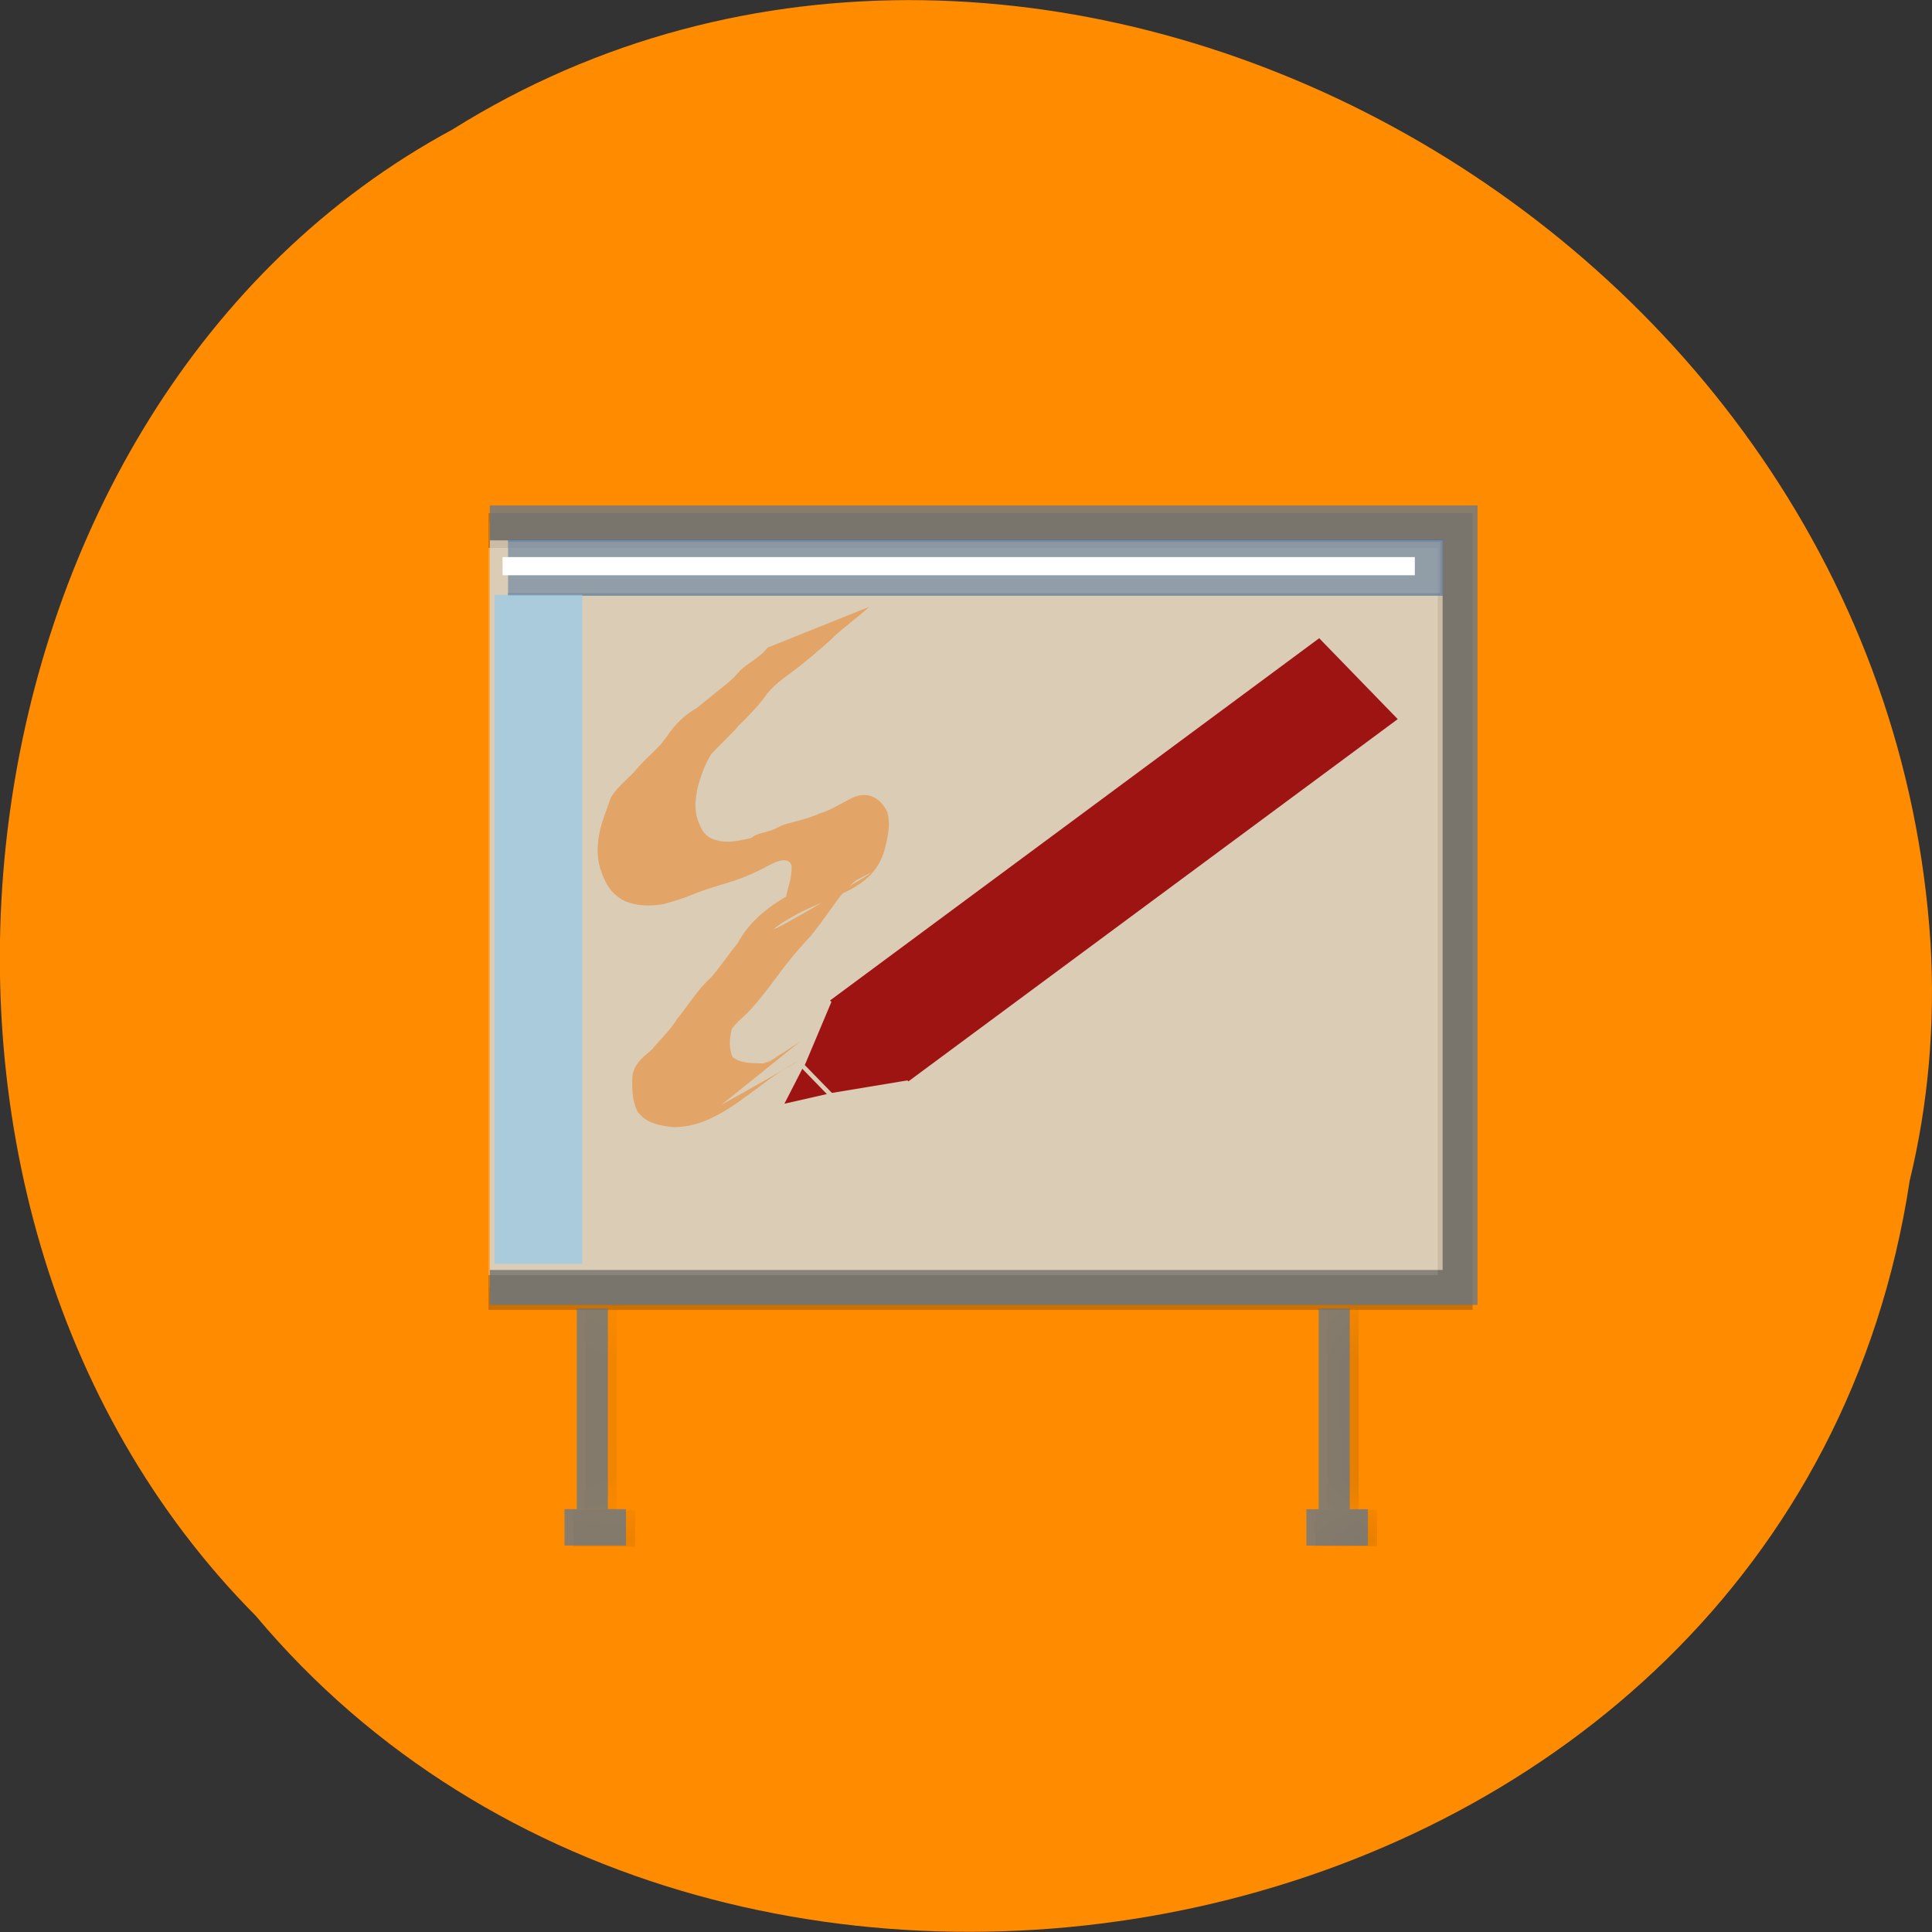 <svg xmlns="http://www.w3.org/2000/svg" xmlns:xlink="http://www.w3.org/1999/xlink" viewBox="0 0 32 32"><rect x="0" y="0" width="32" height="32" fill="#333333" stroke="none"/><defs><g id="3" clip-path="url(#2)"><path d="m 428.28 944.11 h 0.549 v 23.24 h -0.549" transform="matrix(0.121 0 0 0.121 -41.93 -92.29)" stroke="#000" stroke-width="4.249"/></g><g id="6" clip-path="url(#5)"><path d="m 425.05 971.04 h 6.847 v 1.842 h -6.847" transform="matrix(0.121 0 0 0.121 -41.93 -92.29)" stroke="#000" stroke-width="3.145"/></g><g id="9" clip-path="url(#8)"><path d="m 428.28 944.09 h 0.549 v 23.273 h -0.549" transform="matrix(0.121 0 0 0.121 -29.641 -92.3)" stroke="#000" stroke-width="4.249"/></g><g id="C" clip-path="url(#B)"><path d="m 425.05 971.05 h 6.847 v 1.842 h -6.847" transform="matrix(0.121 0 0 0.121 -29.641 -92.3)" stroke="#000" stroke-width="3.145"/></g><g id="F" clip-path="url(#E)"><path d="m 413.39 835.35 h 132.33 v 104.31 h -132.33" transform="matrix(0.121 0 0 0.121 -41.93 -92.29)" fill="#fff" stroke="#000" stroke-width="4.765"/><use xlink:href="#3" mask="url(#4)"/><use xlink:href="#6" mask="url(#7)"/><use xlink:href="#9" mask="url(#A)"/><use xlink:href="#C" mask="url(#D)"/></g><g id="I" clip-path="url(#H)"><path d="m 529.92 27.469 h 176.6 v 139.16 h -176.6" transform="matrix(0.091 0 0 0.091 -40.11 6.161)" fill="#cadded" stroke="#56769a" stroke-width="6.359"/></g><g id="L" clip-path="url(#K)"><path d="m 533.24 30.704 h 169.92 v 9.792 h -169.92" transform="matrix(0.091 0 0 0.091 -40.11 6.161)" fill="#627f9f" stroke="#56769a" fill-opacity="0.859" stroke-width="0.472"/></g><clipPath id="B"><path d="M 0,0 H32 V32 H0 z"/></clipPath><clipPath id="5"><path d="M 0,0 H32 V32 H0 z"/></clipPath><clipPath id="8"><path d="M 0,0 H32 V32 H0 z"/></clipPath><clipPath id="E"><path d="M 0,0 H32 V32 H0 z"/></clipPath><clipPath id="H"><path d="M 0,0 H32 V32 H0 z"/></clipPath><clipPath id="K"><path d="M 0,0 H32 V32 H0 z"/></clipPath><clipPath id="2"><path d="M 0,0 H32 V32 H0 z"/></clipPath><filter id="0" filterUnits="objectBoundingBox" x="0" y="0" width="32" height="32"><feColorMatrix type="matrix" in="SourceGraphic" values="0 0 0 0 1 0 0 0 0 1 0 0 0 0 1 0 0 0 1 0"/></filter><mask id="J"><g filter="url(#0)"><path fill-opacity="0.702" d="M 0,0 H32 V32 H0 z"/></g></mask><mask id="1"><g filter="url(#0)"><path fill-opacity="0.2" d="M 0,0 H32 V32 H0 z"/></g></mask><mask id="A"><g filter="url(#0)"><use xlink:href="#9"/></g></mask><mask id="G"><g filter="url(#0)"><path fill-opacity="0.702" d="M 0,0 H32 V32 H0 z"/></g></mask><mask id="D"><g filter="url(#0)"><use xlink:href="#C"/></g></mask><mask id="7"><g filter="url(#0)"><use xlink:href="#6"/></g></mask><mask id="4"><g filter="url(#0)"><use xlink:href="#3"/></g></mask></defs><path d="m 31.629 19.566 c -1.984 13 -19.609 16.484 -27.391 7.199 c -6.848 -6.895 -5.145 -20.09 3.258 -24.621 c 9.652 -6.05 23.711 1.43 24.48 13.484 c 0.078 1.32 -0.035 2.656 -0.348 3.938" fill="#ff8c00"/><use xlink:href="#F" mask="url(#1)"/><use xlink:href="#I" mask="url(#G)"/><g stroke-opacity="0.702" fill="none" stroke="#56769a"><g transform="matrix(0.121 0 0 0.121 -42.08 -92.31)"><path d="m 428.27 944.11 h 0.581 v 23.24 h -0.581" stroke-width="4.249"/><path d="m 425.04 971.04 h 6.847 v 1.842 h -6.847" stroke-width="3.145"/></g><g transform="matrix(0.121 0 0 0.121 -29.793 -92.31)"><path d="m 428.28 944.12 h 0.581 v 23.24 h -0.581" stroke-width="4.249"/><path d="m 425.05 971.05 h 6.847 v 1.842 h -6.847" stroke-width="3.145"/></g></g><use xlink:href="#L" mask="url(#J)"/><path d="m 8.191 9.852 h 1.453 v 11.08 h -1.453" fill="#95caeb" fill-opacity="0.702"/><path d="m 8.324 9.227 h 15.11 v 0.301 h -15.11" fill="#fff"/><g fill="#9e1413"><path d="m 13.289 17.703 l 0.406 0.418 l -0.703 0.16"/><path d="m 15.03 17.895 l 0.016 0.016 l 8.105 -6 l -1.301 -1.34 l -8.102 6 l 0.023 0.023 l -0.441 1.047 l 0.449 0.461"/></g><path d="m 14.398 10.05 c -0.211 0.195 -0.449 0.355 -0.652 0.559 c -0.172 0.152 -0.344 0.301 -0.523 0.441 c -0.18 0.141 -0.371 0.258 -0.516 0.438 c -0.133 0.191 -0.297 0.359 -0.465 0.523 c -0.145 0.168 -0.313 0.316 -0.461 0.48 c -0.102 0.16 -0.168 0.344 -0.219 0.527 c -0.043 0.188 -0.07 0.379 -0.004 0.563 c 0.059 0.168 0.117 0.281 0.297 0.332 c 0.203 0.063 0.387 0.008 0.582 -0.031 c 0.105 -0.086 0.238 -0.09 0.359 -0.137 c 0.059 -0.02 0.109 -0.055 0.168 -0.078 c 0.203 -0.066 0.422 -0.102 0.613 -0.195 c 0.199 -0.055 0.367 -0.176 0.551 -0.262 c 0.246 -0.109 0.449 0.004 0.563 0.227 c 0.07 0.211 0.012 0.426 -0.039 0.637 c -0.215 0.77 -1.063 0.75 -1.77 1.262 c -0.457 0.332 1.973 -1.109 1.473 -0.848 c -0.563 0.289 -1.094 0.625 -1.641 0.934 c 2.633 -1.527 1.586 -1.094 1.164 -0.527 c -0.145 0.199 -0.285 0.402 -0.438 0.594 c -0.203 0.215 -0.391 0.438 -0.563 0.676 c -0.133 0.176 -0.262 0.355 -0.414 0.52 c -0.102 0.129 -0.25 0.223 -0.344 0.359 c -0.035 0.148 -0.051 0.324 0.016 0.465 c 0.133 0.109 0.332 0.098 0.496 0.105 c 0.031 -0.008 0.066 -0.012 0.094 -0.023 c 0.055 -0.023 0.203 -0.129 0.148 -0.098 c -2.313 1.316 -1.855 1.137 -1.34 0.738 c 1.668 -0.945 1.121 -0.578 1.719 -0.98 c 0 0 -1.414 1.137 -1.414 1.137 c -0.598 0.277 -0.109 0.055 1.387 -0.813 c -0.695 0.344 -1.266 1.094 -2.066 1.094 c -0.23 -0.023 -0.461 -0.063 -0.602 -0.262 c -0.09 -0.188 -0.09 -0.383 -0.082 -0.586 c 0.027 -0.199 0.176 -0.313 0.32 -0.434 c 0.141 -0.172 0.305 -0.32 0.422 -0.512 c 0.188 -0.227 0.336 -0.484 0.559 -0.684 c 0.16 -0.184 0.289 -0.383 0.441 -0.566 c 0.383 -0.715 1.211 -0.957 1.914 -1.336 c -0.492 0.285 -1.961 1.137 -1.473 0.852 c 0.543 -0.316 1.063 -0.684 1.633 -0.945 c 0.516 -0.234 -0.973 0.578 -1.457 0.867 c -0.027 0.016 0.055 -0.027 0.078 -0.047 c 0.066 -0.051 0.07 -0.082 0.105 -0.16 c 0.039 -0.172 0.105 -0.34 0.094 -0.523 c -0.063 -0.168 -0.293 -0.043 -0.398 0.012 c -0.18 0.098 -0.367 0.18 -0.563 0.246 c -0.203 0.063 -0.41 0.121 -0.613 0.199 c -0.176 0.074 -0.363 0.137 -0.547 0.184 c -0.219 0.039 -0.438 0.035 -0.645 -0.051 c -0.195 -0.102 -0.301 -0.25 -0.375 -0.457 c -0.086 -0.215 -0.086 -0.434 -0.043 -0.66 c 0.039 -0.207 0.125 -0.395 0.188 -0.59 c 0.117 -0.199 0.309 -0.328 0.453 -0.504 c 0.148 -0.176 0.344 -0.313 0.473 -0.508 c 0.145 -0.211 0.277 -0.348 0.504 -0.48 c 0.176 -0.145 0.352 -0.285 0.527 -0.426 c 0.125 -0.117 0.063 -0.055 0.184 -0.188 c 0.145 -0.141 0.336 -0.219 0.457 -0.383 c 0 0 1.684 -0.676 1.684 -0.676" fill="#e79346" fill-opacity="0.702"/></svg>
